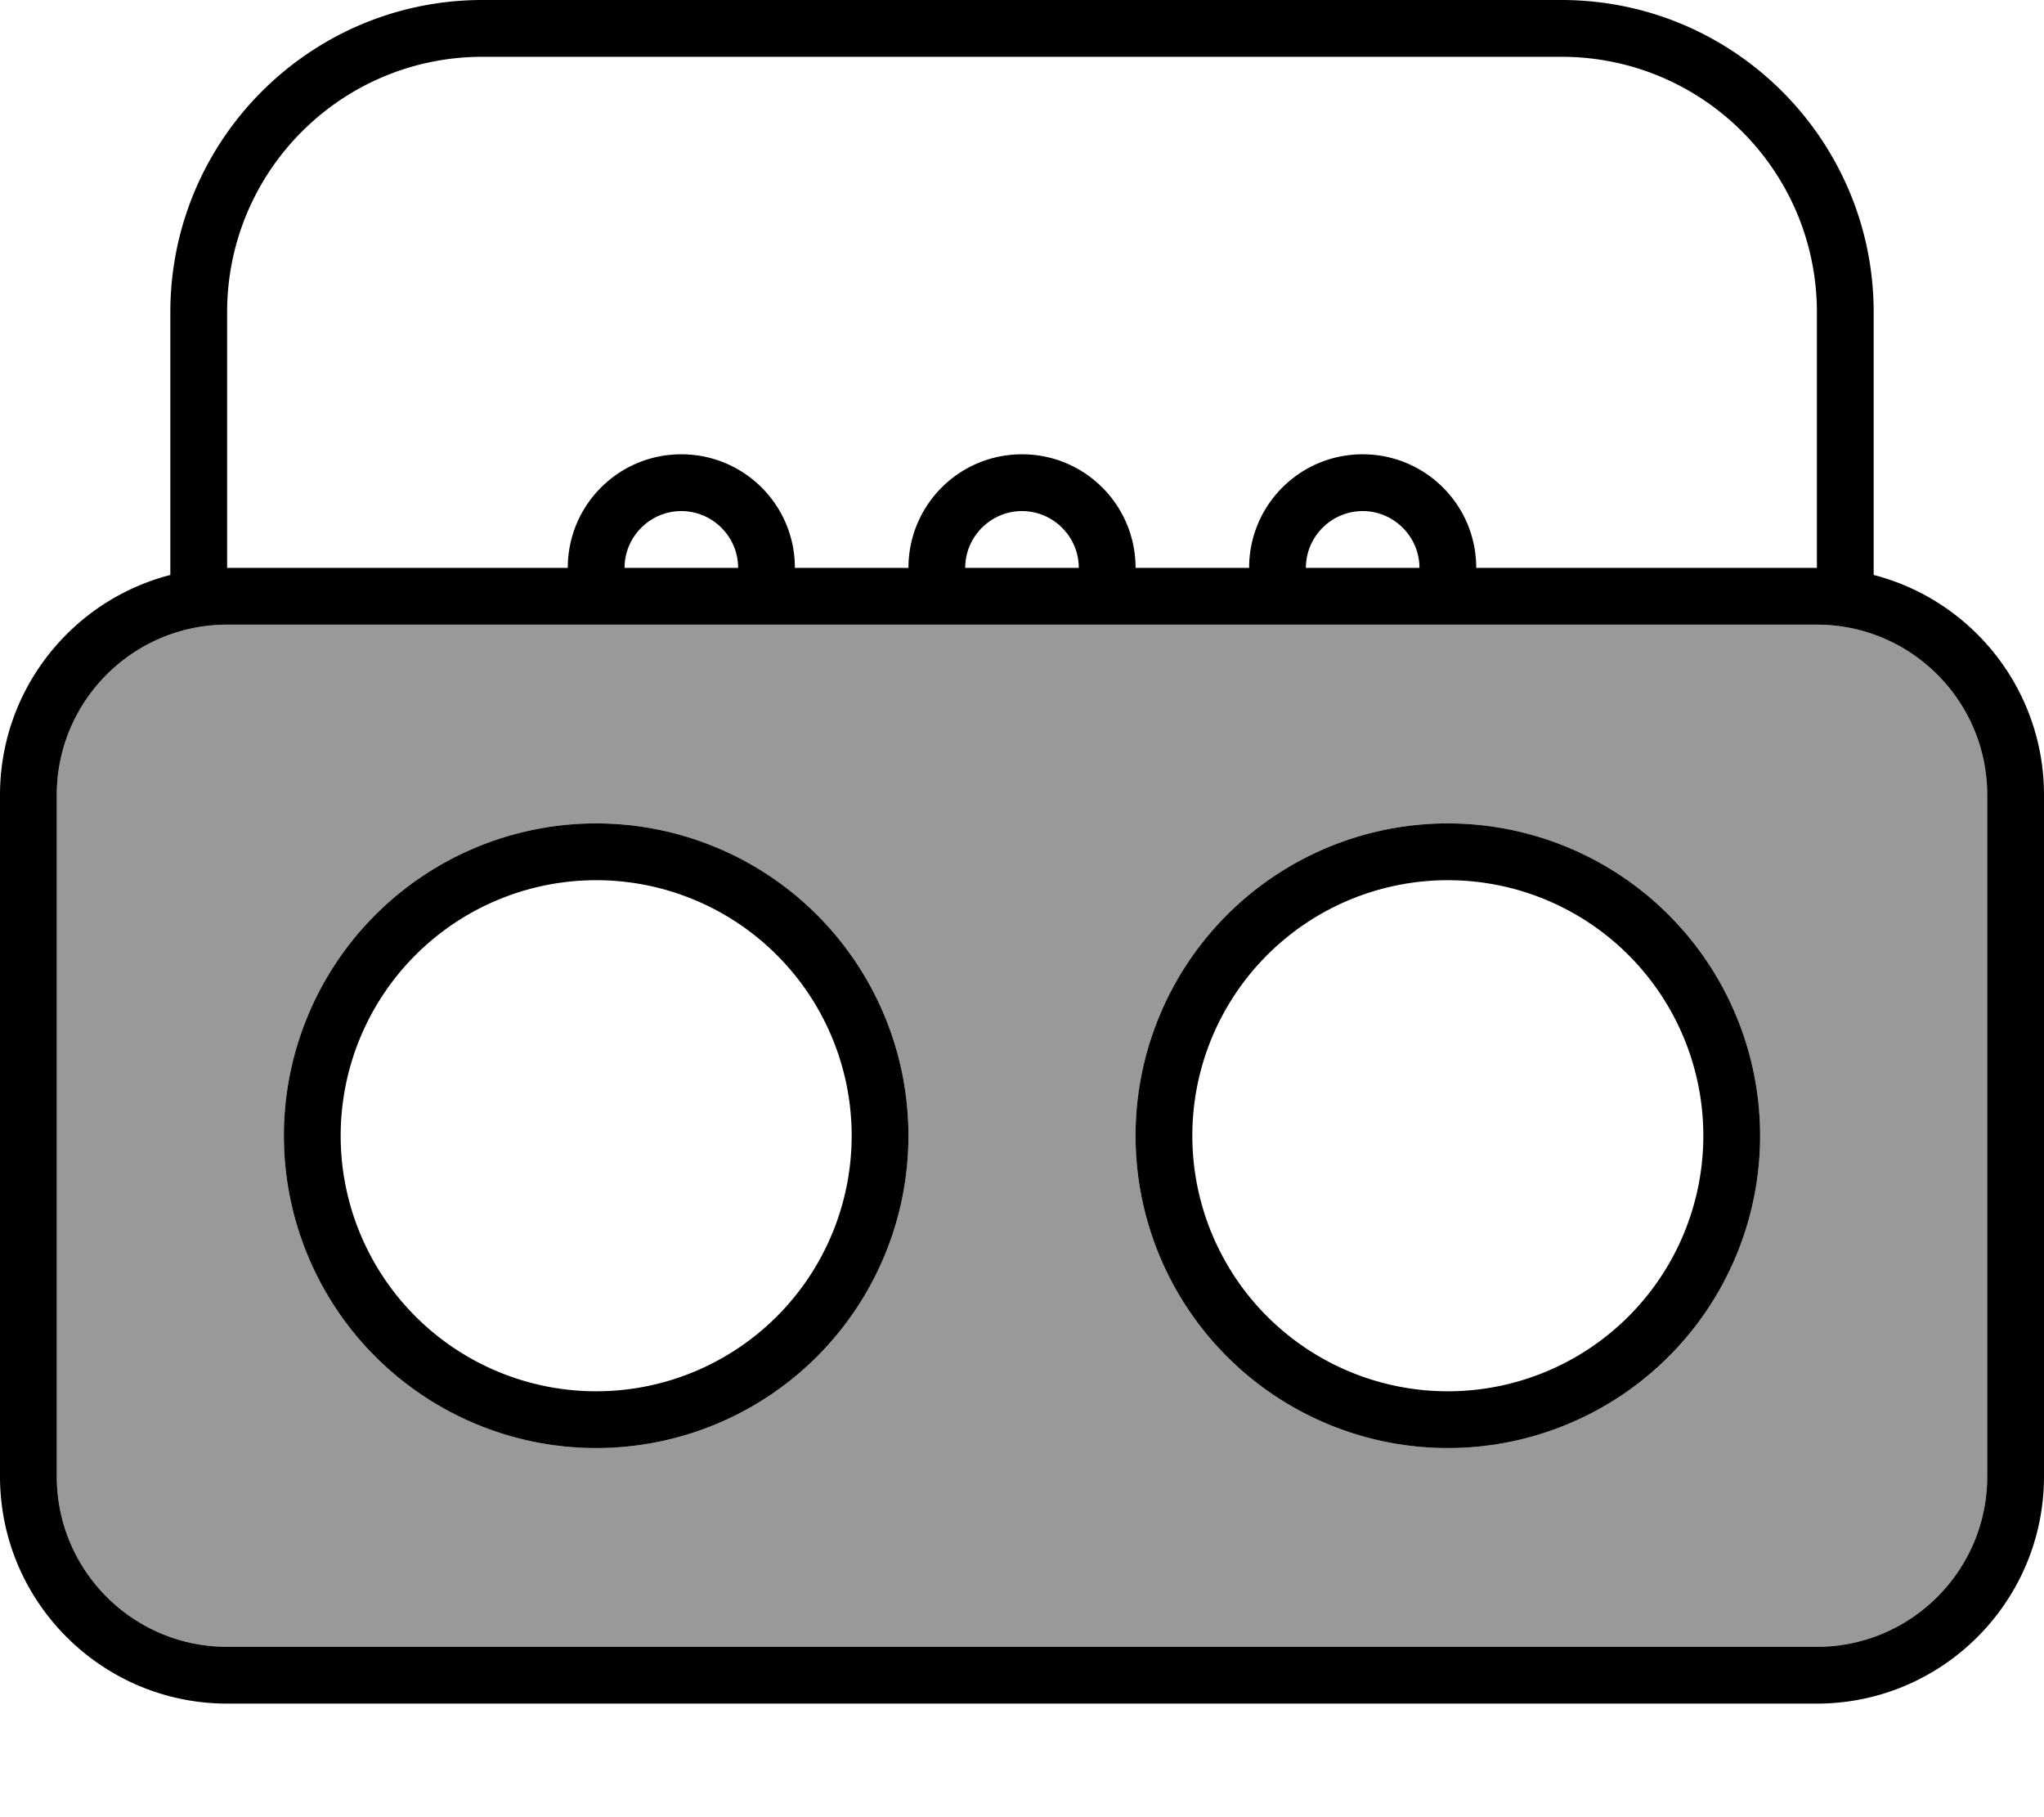 <svg xmlns="http://www.w3.org/2000/svg" viewBox="0 0 576 512"><!--! Font Awesome Pro 7.0.1 by @fontawesome - https://fontawesome.com License - https://fontawesome.com/license (Commercial License) Copyright 2025 Fonticons, Inc. --><path style="fill:currentColor;opacity:.4" d="M16 224l0 192c0 26.5 21.5 48 48 48l448 0c26.5 0 48-21.5 48-48l0-192c0-26.5-21.5-48-48-48L64 176c-26.5 0-48 21.5-48 48zm240 96a88 88 0 1 1 -176 0 88 88 0 1 1 176 0zm240 0a88 88 0 1 1 -176 0 88 88 0 1 1 176 0z"/><path style="fill:currentColor;opacity:1" d="M64 88l0 72 96 0c0-17.7 14.3-32 32-32s32 14.3 32 32l32 0c0-17.7 14.3-32 32-32s32 14.3 32 32l32 0c0-17.7 14.3-32 32-32s32 14.3 32 32l96 0 0-72c0-39.8-32.2-72-72-72L136 16C96.2 16 64 48.2 64 88zM48 162l0-74C48 39.4 87.4 0 136 0L440 0c48.6 0 88 39.4 88 88l0 74c27.6 7.1 48 32.2 48 62l0 192c0 35.3-28.7 64-64 64L64 480c-35.3 0-64-28.7-64-64L0 224c0-29.8 20.4-54.9 48-62zm144-18c-8.8 0-16 7.2-16 16l32 0c0-8.8-7.2-16-16-16zm192 0c-8.8 0-16 7.2-16 16l32 0c0-8.8-7.2-16-16-16zm-72 32L64 176c-26.5 0-48 21.5-48 48l0 192c0 26.5 21.5 48 48 48l448 0c26.5 0 48-21.5 48-48l0-192c0-26.5-21.5-48-48-48l-200 0zm-40-16l32 0c0-8.8-7.2-16-16-16s-16 7.2-16 16zM168 392a72 72 0 1 0 0-144 72 72 0 1 0 0 144zm0-160a88 88 0 1 1 0 176 88 88 0 1 1 0-176zm312 88a72 72 0 1 0 -144 0 72 72 0 1 0 144 0zm-160 0a88 88 0 1 1 176 0 88 88 0 1 1 -176 0z"/></svg>